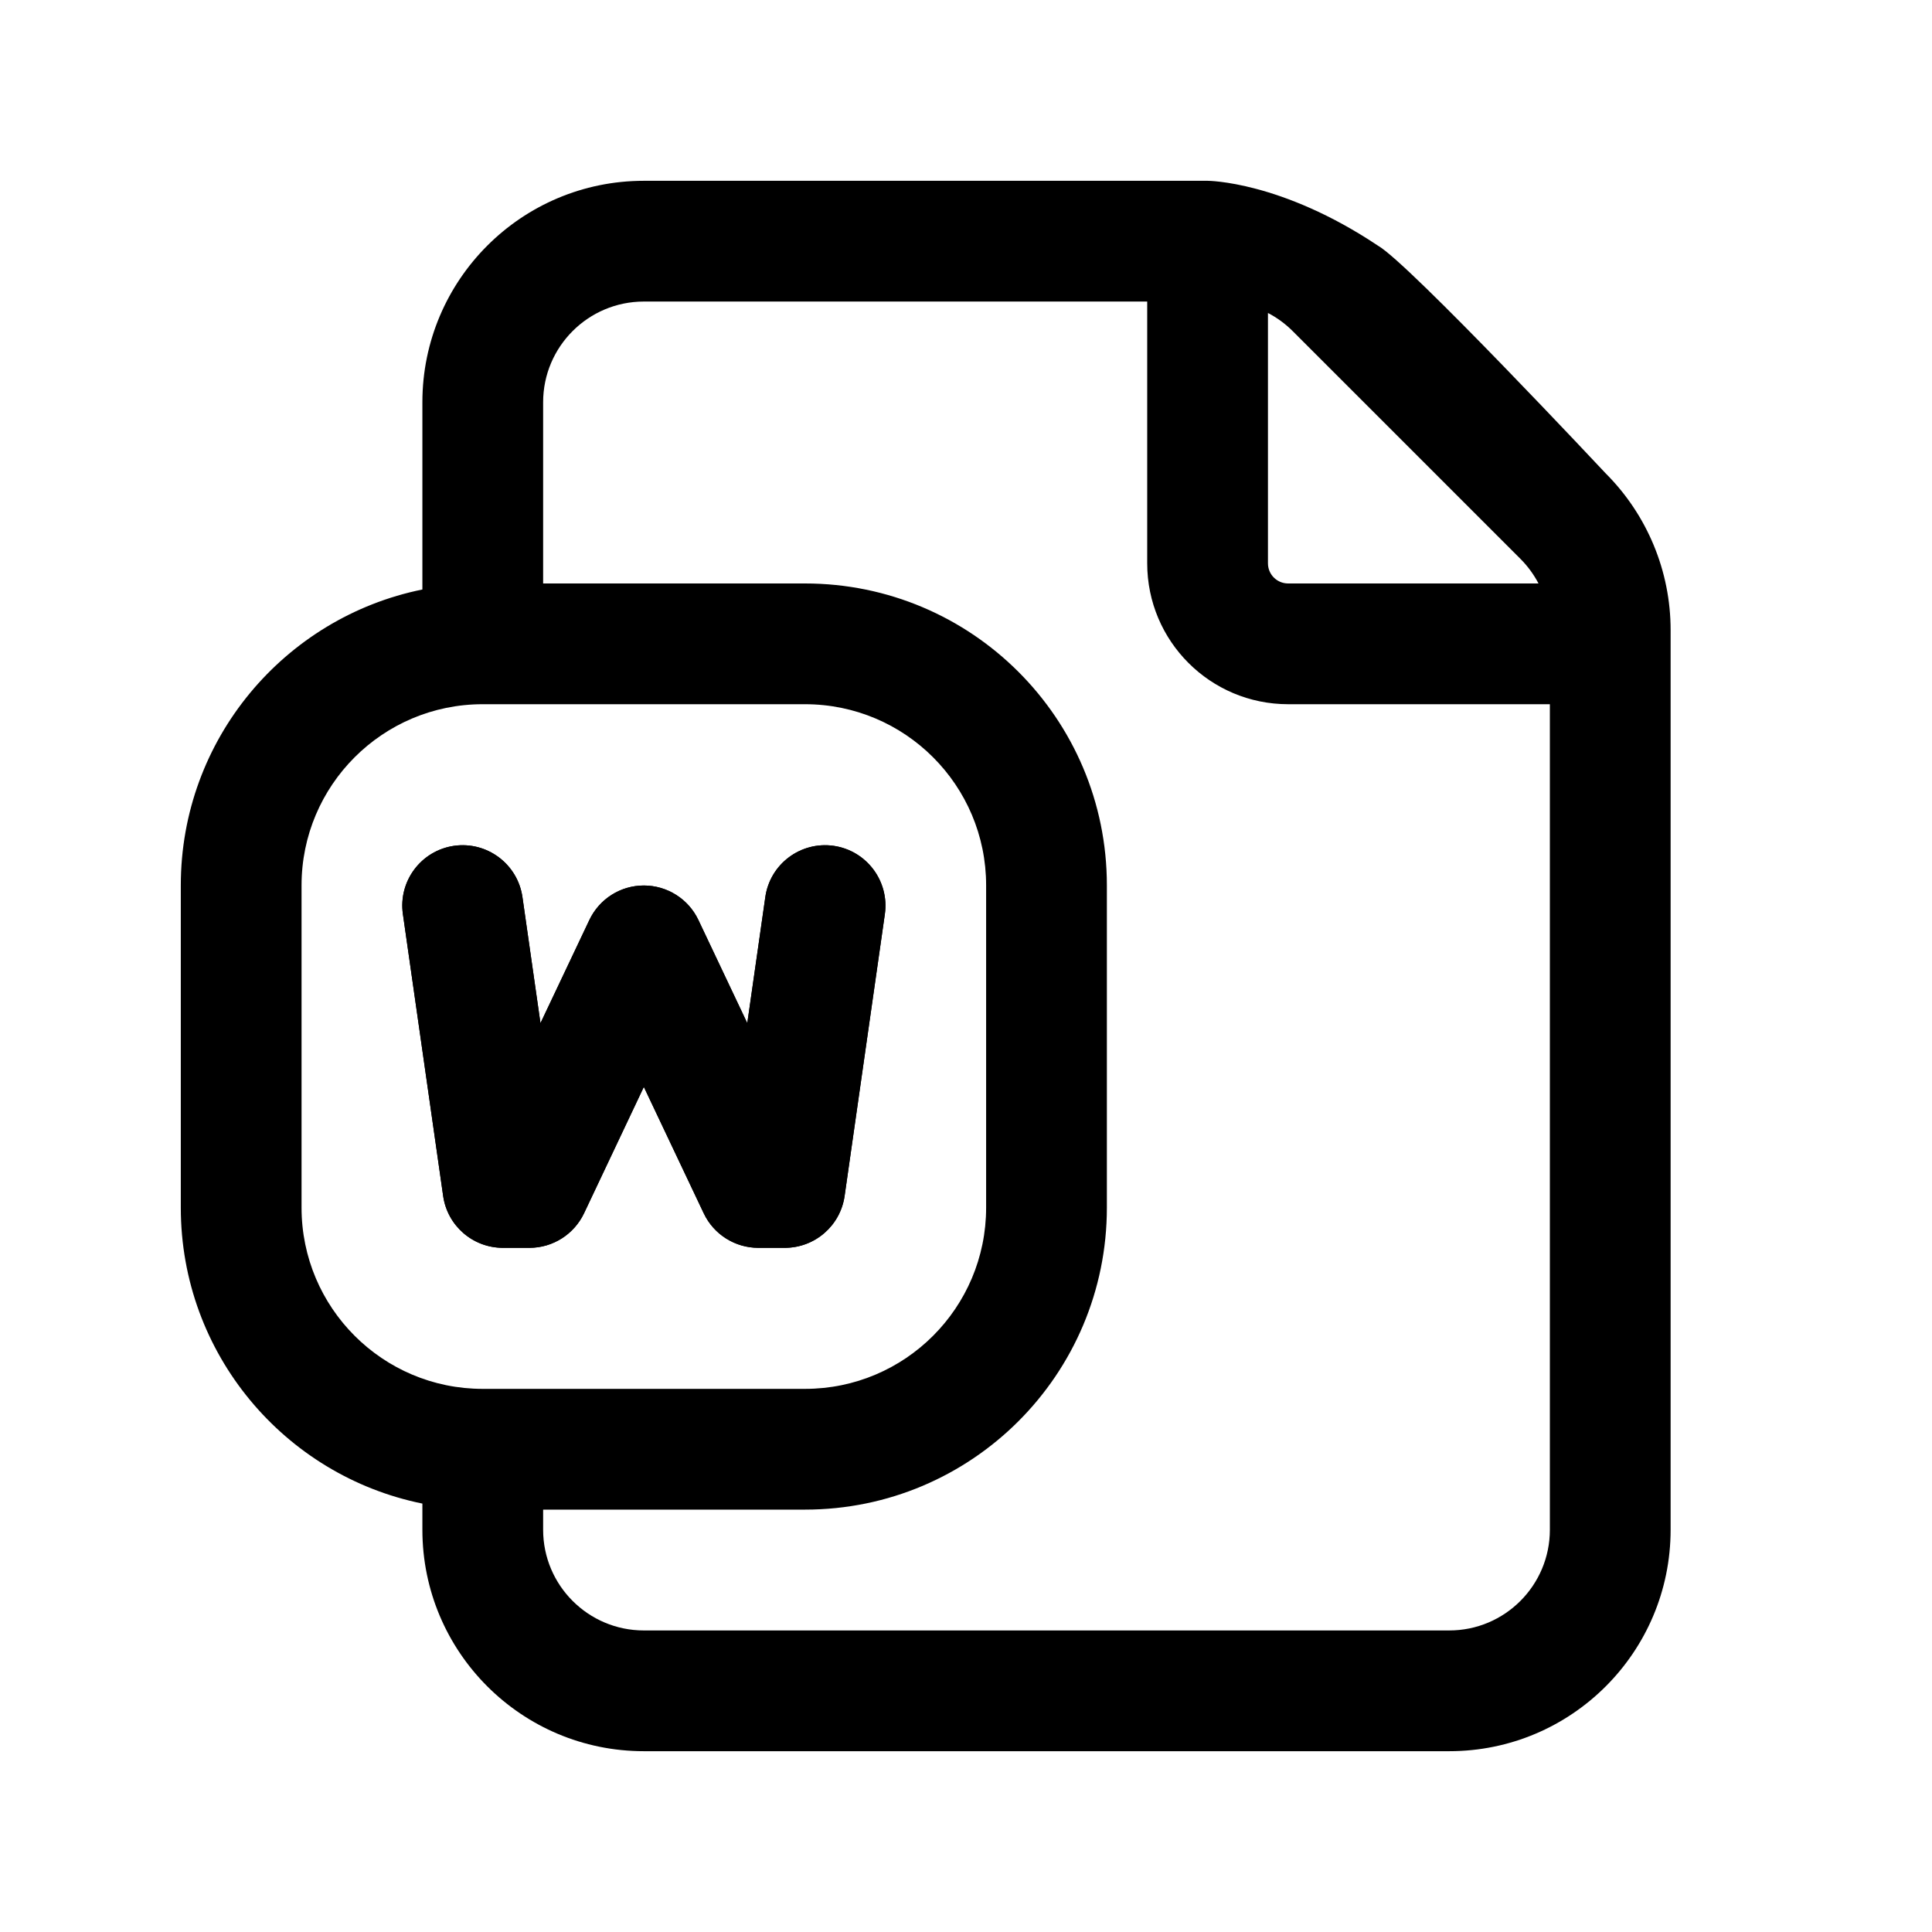 <svg width="24" height="24" viewBox="0 0 24 24" xmlns="http://www.w3.org/2000/svg">
<path d="M5.641 10.507C6.051 10.449 6.431 10.734 6.49 11.144L6.714 12.71L7.321 11.429C7.445 11.167 7.708 11 7.998 11C8.288 11 8.552 11.167 8.676 11.429L9.283 12.71L9.507 11.144C9.565 10.734 9.945 10.449 10.355 10.507C10.765 10.566 11.05 10.946 10.992 11.356L10.492 14.857C10.439 15.227 10.122 15.501 9.749 15.501H9.42C9.13 15.501 8.866 15.334 8.742 15.072L7.998 13.502L7.255 15.072C7.13 15.334 6.867 15.501 6.577 15.501H6.248C5.874 15.501 5.558 15.227 5.505 14.857L5.005 11.356C4.946 10.946 5.231 10.566 5.641 10.507Z"/>
<path fill-rule="evenodd" clip-rule="evenodd" d="M7.998 2.246C6.479 2.246 5.247 3.478 5.247 4.997V7.323C3.535 7.67 2.246 9.184 2.246 10.998V15.002C2.246 16.817 3.535 18.331 5.247 18.678V19.003C5.247 20.522 6.479 21.754 7.998 21.754H18.003C19.522 21.754 20.753 20.522 20.753 19.003L20.753 7.826C20.753 7.097 20.463 6.397 19.947 5.881C19.947 5.881 17.5 3.268 17.118 3.052C15.912 2.246 15.001 2.246 15.001 2.246H7.998ZM7.998 3.746C7.308 3.746 6.747 4.306 6.747 4.997V7.248H10C12.072 7.248 13.75 8.927 13.75 10.998V15.002C13.75 17.074 12.072 18.753 10 18.753H6.747V19.003C6.747 19.694 7.308 20.254 7.998 20.254H18.003C18.693 20.254 19.253 19.694 19.253 19.003L19.253 8.748H16.002C15.035 8.748 14.251 7.965 14.251 6.998V3.746H7.998ZM5.996 17.253L5.997 17.253L10 17.253C11.243 17.253 12.25 16.245 12.25 15.002V10.998C12.25 9.756 11.243 8.748 10 8.748L5.997 8.748L5.996 8.748C4.754 8.748 3.746 9.756 3.746 10.998V15.002C3.746 16.245 4.754 17.253 5.996 17.253ZM16.002 7.248C15.863 7.248 15.751 7.136 15.751 6.998V3.888C15.863 3.946 15.967 4.022 16.058 4.113L18.887 6.942C18.978 7.033 19.053 7.136 19.112 7.248H16.002Z"/>
<path fill-rule="evenodd" clip-rule="evenodd" d="M6.49 11.144C6.431 10.734 6.051 10.449 5.641 10.507C5.231 10.566 4.946 10.946 5.005 11.356L5.505 14.857C5.558 15.227 5.874 15.501 6.248 15.501H6.577C6.867 15.501 7.13 15.334 7.255 15.072L7.998 13.502L8.742 15.072C8.866 15.334 9.13 15.501 9.42 15.501H9.749C10.122 15.501 10.439 15.227 10.492 14.857L10.992 11.356C11.05 10.946 10.765 10.566 10.355 10.507C9.945 10.449 9.565 10.734 9.507 11.144L9.283 12.71L8.676 11.429C8.552 11.167 8.288 11 7.998 11C7.708 11 7.445 11.167 7.321 11.429L6.714 12.71L6.49 11.144Z"/>
</svg>
